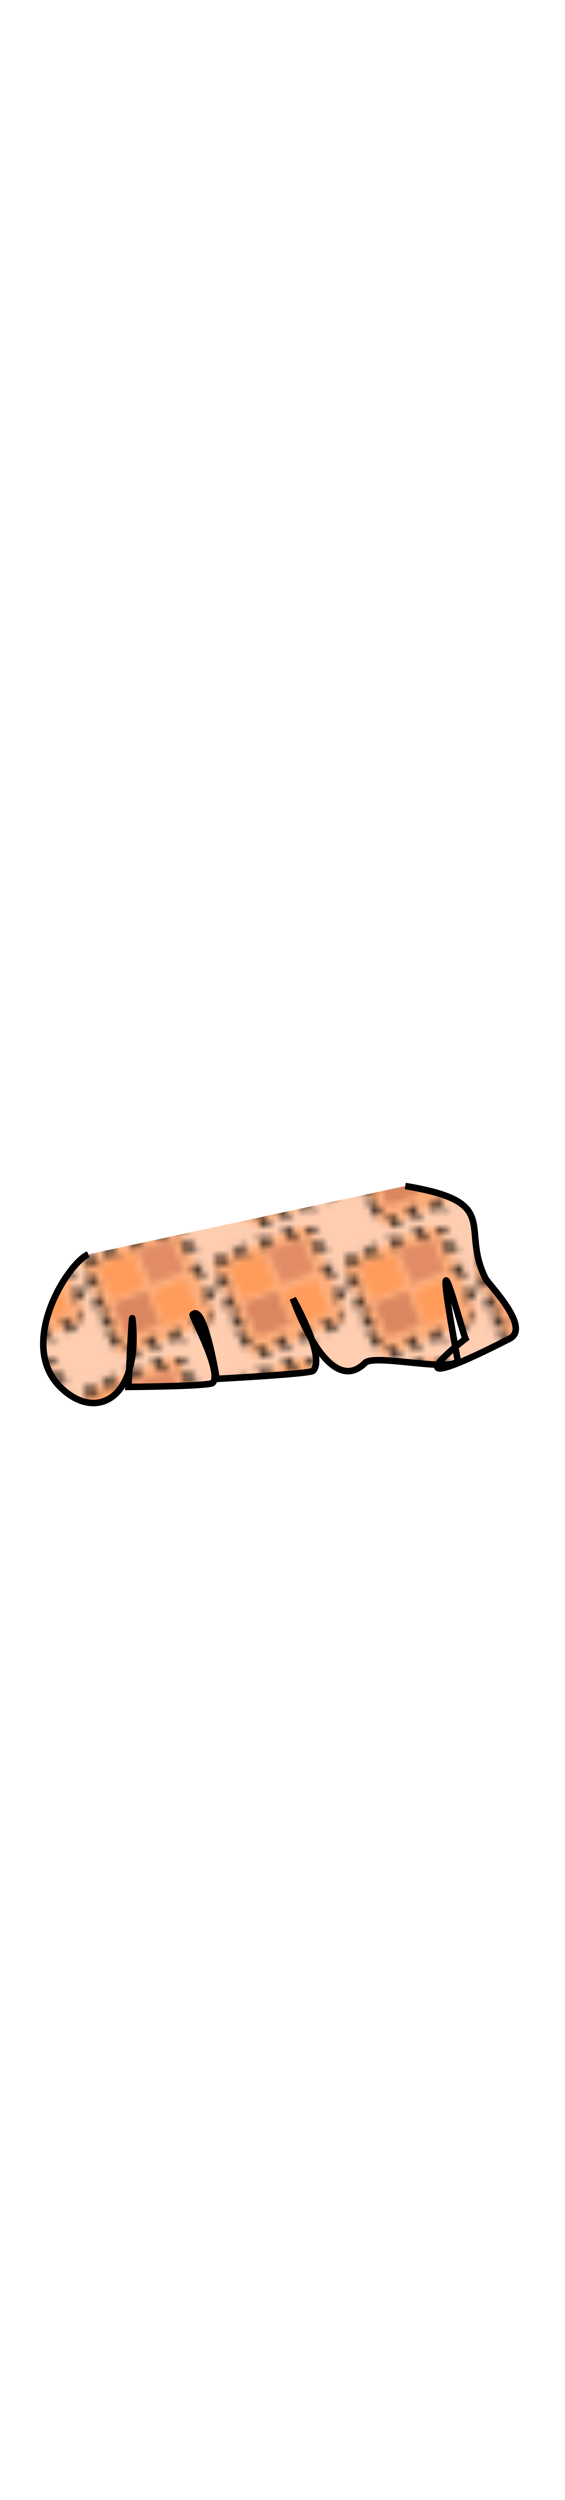 <?xml version="1.0" encoding="utf-8"?>
<svg class="shirt" width="86" height="380" viewBox="202.715 584.407 86.593 380.048" preserveAspectRatio="xMidYMax" xmlns="http://www.w3.org/2000/svg" xmlns:xlink="http://www.w3.org/1999/xlink">
  <defs id="svgEditorDefs">
    <path id="svgEditorClosePathDefs" fill="black" style="stroke-width: 0px; stroke: none;" class="clothes"/>
    <pattern id="pattern-0" x="0" y="0" width="20" height="20" patternUnits="userSpaceOnUse" viewBox="0 0 100 100">
      <rect x="-0.664" y="-1.212" width="102.124" height="101.273" style="fill: rgb(255, 206, 177);"/>
      <g transform="matrix(1.51, 0, 0, 1.45, -3.453, -6.831)">
        <g id="layer1" transform="translate(-337.38 -494.5)">
          <rect id="rect9425" style="opacity:.387;fill:#ff7f2a" transform="matrix(.925 -.38 .38 .925 0 0)" height="54.483" width="52.636" y="607.24" x="116.28"/>
          <g id="g9637" transform="matrix(2.195 0 0 2.195 -3771.5 -832.81)">
            <g id="g9639" transform="translate(-21.861 6.246)">
              <path id="path9641" style="stroke:#000000;stroke-width:0.7;fill:none" d="m1894.6 607.57 3.683 2.311"/>
              <path id="path9643" style="stroke:#000000;stroke-width:0.7;fill:none" d="m1896.9 606.92-1.228 3.466"/>
            </g>
            <g id="g9645" transform="translate(-17.294 4.019)">
              <path id="path9647" d="m1894.6 607.57 3.683 2.311" style="stroke:#000000;stroke-width:0.7;fill:none"/>
              <path id="path9649" d="m1896.9 606.92-1.228 3.466" style="stroke:#000000;stroke-width:0.7;fill:none"/>
            </g>
            <g id="g9651" transform="translate(-11.55 1.768)">
              <path id="path9653" style="stroke:#000000;stroke-width:0.7;fill:none" d="m1894.6 607.57 3.683 2.311"/>
              <path id="path9655" style="stroke:#000000;stroke-width:0.7;fill:none" d="m1896.9 606.92-1.228 3.466"/>
            </g>
            <g id="g9657" transform="translate(-5.878 -.443)">
              <path id="path9659" d="m1894.6 607.57 3.683 2.311" style="stroke:#000000;stroke-width:0.7;fill:none"/>
              <path id="path9661" d="m1896.9 606.92-1.228 3.466" style="stroke:#000000;stroke-width:0.7;fill:none"/>
            </g>
            <g id="g9663" transform="translate(-21.679 11.364)">
              <path id="path9665" style="stroke:#000000;stroke-width:0.7;fill:none" d="m1894.6 607.57 3.683 2.311"/>
              <path id="path9667" style="stroke:#000000;stroke-width:0.7;fill:none" d="m1896.9 606.92-1.228 3.466"/>
            </g>
            <g id="g9669" transform="translate(-18.126 20.852)">
              <path id="path9671" d="m1894.6 607.57 3.683 2.311" style="stroke:#000000;stroke-width:0.7;fill:none"/>
              <path id="path9673" d="m1896.9 606.92-1.228 3.466" style="stroke:#000000;stroke-width:0.7;fill:none"/>
            </g>
            <g id="g9675" transform="translate(-19.898 16.435)">
              <path id="path9677" d="m1894.6 607.57 3.683 2.311" style="stroke:#000000;stroke-width:0.7;fill:none"/>
              <path id="path9679" d="m1896.9 606.92-1.228 3.466" style="stroke:#000000;stroke-width:0.7;fill:none"/>
            </g>
            <g id="g9681" transform="translate(-12.076 28.315)">
              <path id="path9683" d="m1894.6 607.57 3.683 2.311" style="stroke:#000000;stroke-width:0.7;fill:none"/>
              <path id="path9685" d="m1896.9 606.92-1.228 3.466" style="stroke:#000000;stroke-width:0.7;fill:none"/>
            </g>
            <g id="g9687" transform="translate(-7.508 26.088)">
              <path id="path9689" style="stroke:#000000;stroke-width:0.7;fill:none" d="m1894.6 607.57 3.683 2.311"/>
              <path id="path9691" style="stroke:#000000;stroke-width:0.7;fill:none" d="m1896.9 606.92-1.228 3.466"/>
            </g>
            <g id="g9693" transform="translate(-2.076 24.358)">
              <path id="path9695" d="m1894.6 607.57 3.683 2.311" style="stroke:#000000;stroke-width:0.7;fill:none"/>
              <path id="path9697" d="m1896.9 606.92-1.228 3.466" style="stroke:#000000;stroke-width:0.7;fill:none"/>
            </g>
            <g id="g9699" transform="translate(3.283 21.835)">
              <path id="path9701" style="stroke:#000000;stroke-width:0.7;fill:none" d="m1894.6 607.57 3.683 2.311"/>
              <path id="path9703" style="stroke:#000000;stroke-width:0.7;fill:none" d="m1896.9 606.92-1.228 3.466"/>
            </g>
            <g id="g9705" transform="translate(.785 2.993)">
              <path id="path9707" d="m1894.6 607.57 3.683 2.311" style="stroke:#000000;stroke-width:0.7;fill:none"/>
              <path id="path9709" d="m1896.9 606.92-1.228 3.466" style="stroke:#000000;stroke-width:0.7;fill:none"/>
            </g>
            <g id="g9711" transform="translate(5.574 14.444)">
              <path id="path9713" style="stroke:#000000;stroke-width:0.7;fill:none" d="m1894.6 607.57 3.683 2.311"/>
              <path id="path9715" style="stroke:#000000;stroke-width:0.7;fill:none" d="m1896.9 606.92-1.228 3.466"/>
            </g>
            <g id="g9717" transform="translate(3.075 8.718)">
              <path id="path9719" style="stroke:#000000;stroke-width:0.7;fill:none" d="m1894.6 607.57 3.683 2.311"/>
              <path id="path9721" style="stroke:#000000;stroke-width:0.7;fill:none" d="m1896.9 606.92-1.228 3.466"/>
            </g>
            <g id="g9723" transform="translate(7.215 19.561)">
              <path id="path9725" style="stroke:#000000;stroke-width:0.7;fill:none" d="m1894.6 607.57 3.683 2.311"/>
              <path id="path9727" style="stroke:#000000;stroke-width:0.7;fill:none" d="m1896.9 606.92-1.228 3.466"/>
            </g>
            <g id="g9729" transform="translate(-1.335 -1.681)">
              <path id="path9731" style="stroke:#000000;stroke-width:0.7;fill:none" d="m1894.6 607.57 3.683 2.311"/>
              <path id="path9733" style="stroke:#000000;stroke-width:0.7;fill:none" d="m1896.9 606.92-1.228 3.466"/>
            </g>
            <g id="g9735" transform="translate(-16.454 25.286)">
              <path id="path9737" style="stroke:#000000;stroke-width:0.7;fill:none" d="m1894.6 607.57 3.683 2.311"/>
              <path id="path9739" style="stroke:#000000;stroke-width:0.7;fill:none" d="m1896.9 606.92-1.228 3.466"/>
            </g>
          </g>
          <rect id="rect10143" style="opacity:.387;fill:#b35543" transform="matrix(.925 -.38 .38 .925 0 0)" height="18.793" width="18.156" y="612.96" x="144.75"/>
          <rect id="rect10147" style="opacity:.387;fill:#a14936" transform="matrix(.925 -.38 .38 .925 0 0)" height="18.793" width="18.156" y="633.96" x="122.72"/>
          <rect id="rect3999" style="opacity:.387;fill:#ff7f2a" transform="matrix(.925 -.38 .38 .925 0 0)" height="18.793" width="18.156" y="612.61" x="123.5"/>
          <rect id="rect4001" style="opacity:.387;fill:#ff7f2a" transform="matrix(.925 -.38 .38 .925 0 0)" height="18.793" width="18.156" y="635.72" x="143.31"/>
        </g>
      </g>
    </pattern>
    <pattern id="pattern-0-0" patternTransform="matrix(1, 0, 0, 1, 235.556, 769.631)" xlink:href="#pattern-0"/>
  </defs>
  <rect id="svgEditorBackground" x="202.715" y="584.431" width="86.593" height="115.809" style="fill: none; stroke: none;" class="clothes"/>
  <rect id="rect-1" x="-403.988" y="499.579" width="1300" height="550" style="fill: none; stroke: none;" class="clothes"/>
  <path d="M 216.244 773.816 C 213.169 775.082 205.288 787.458 211.939 794.11 C 217.334 799.504 224.335 796.052 223.009 783.655 C 222.897 782.611 222.394 794.11 222.394 794.11 C 222.394 794.11 234.782 794.021 235.308 793.495 C 236.845 791.958 232.066 783.208 232.233 783.041 C 234.044 781.23 235.923 792.88 235.923 792.88 C 235.923 792.88 250.208 792.125 250.682 791.65 C 252.738 789.594 247.607 780.581 247.607 780.581 C 247.607 780.581 252.928 796.168 258.677 790.42 C 260.158 788.939 273.26 792.208 272.821 789.805 C 268.402 765.637 273.379 785.215 274.052 786.73 C 274.052 786.73 260.734 796.972 280.815 786.73 C 284.179 785.014 277.582 778.419 277.126 777.506 C 273.204 769.663 279.777 765.822 264.826 763.362" style="stroke: rgb(0, 0, 0); fill: url(#pattern-0-0);"/>
</svg>
